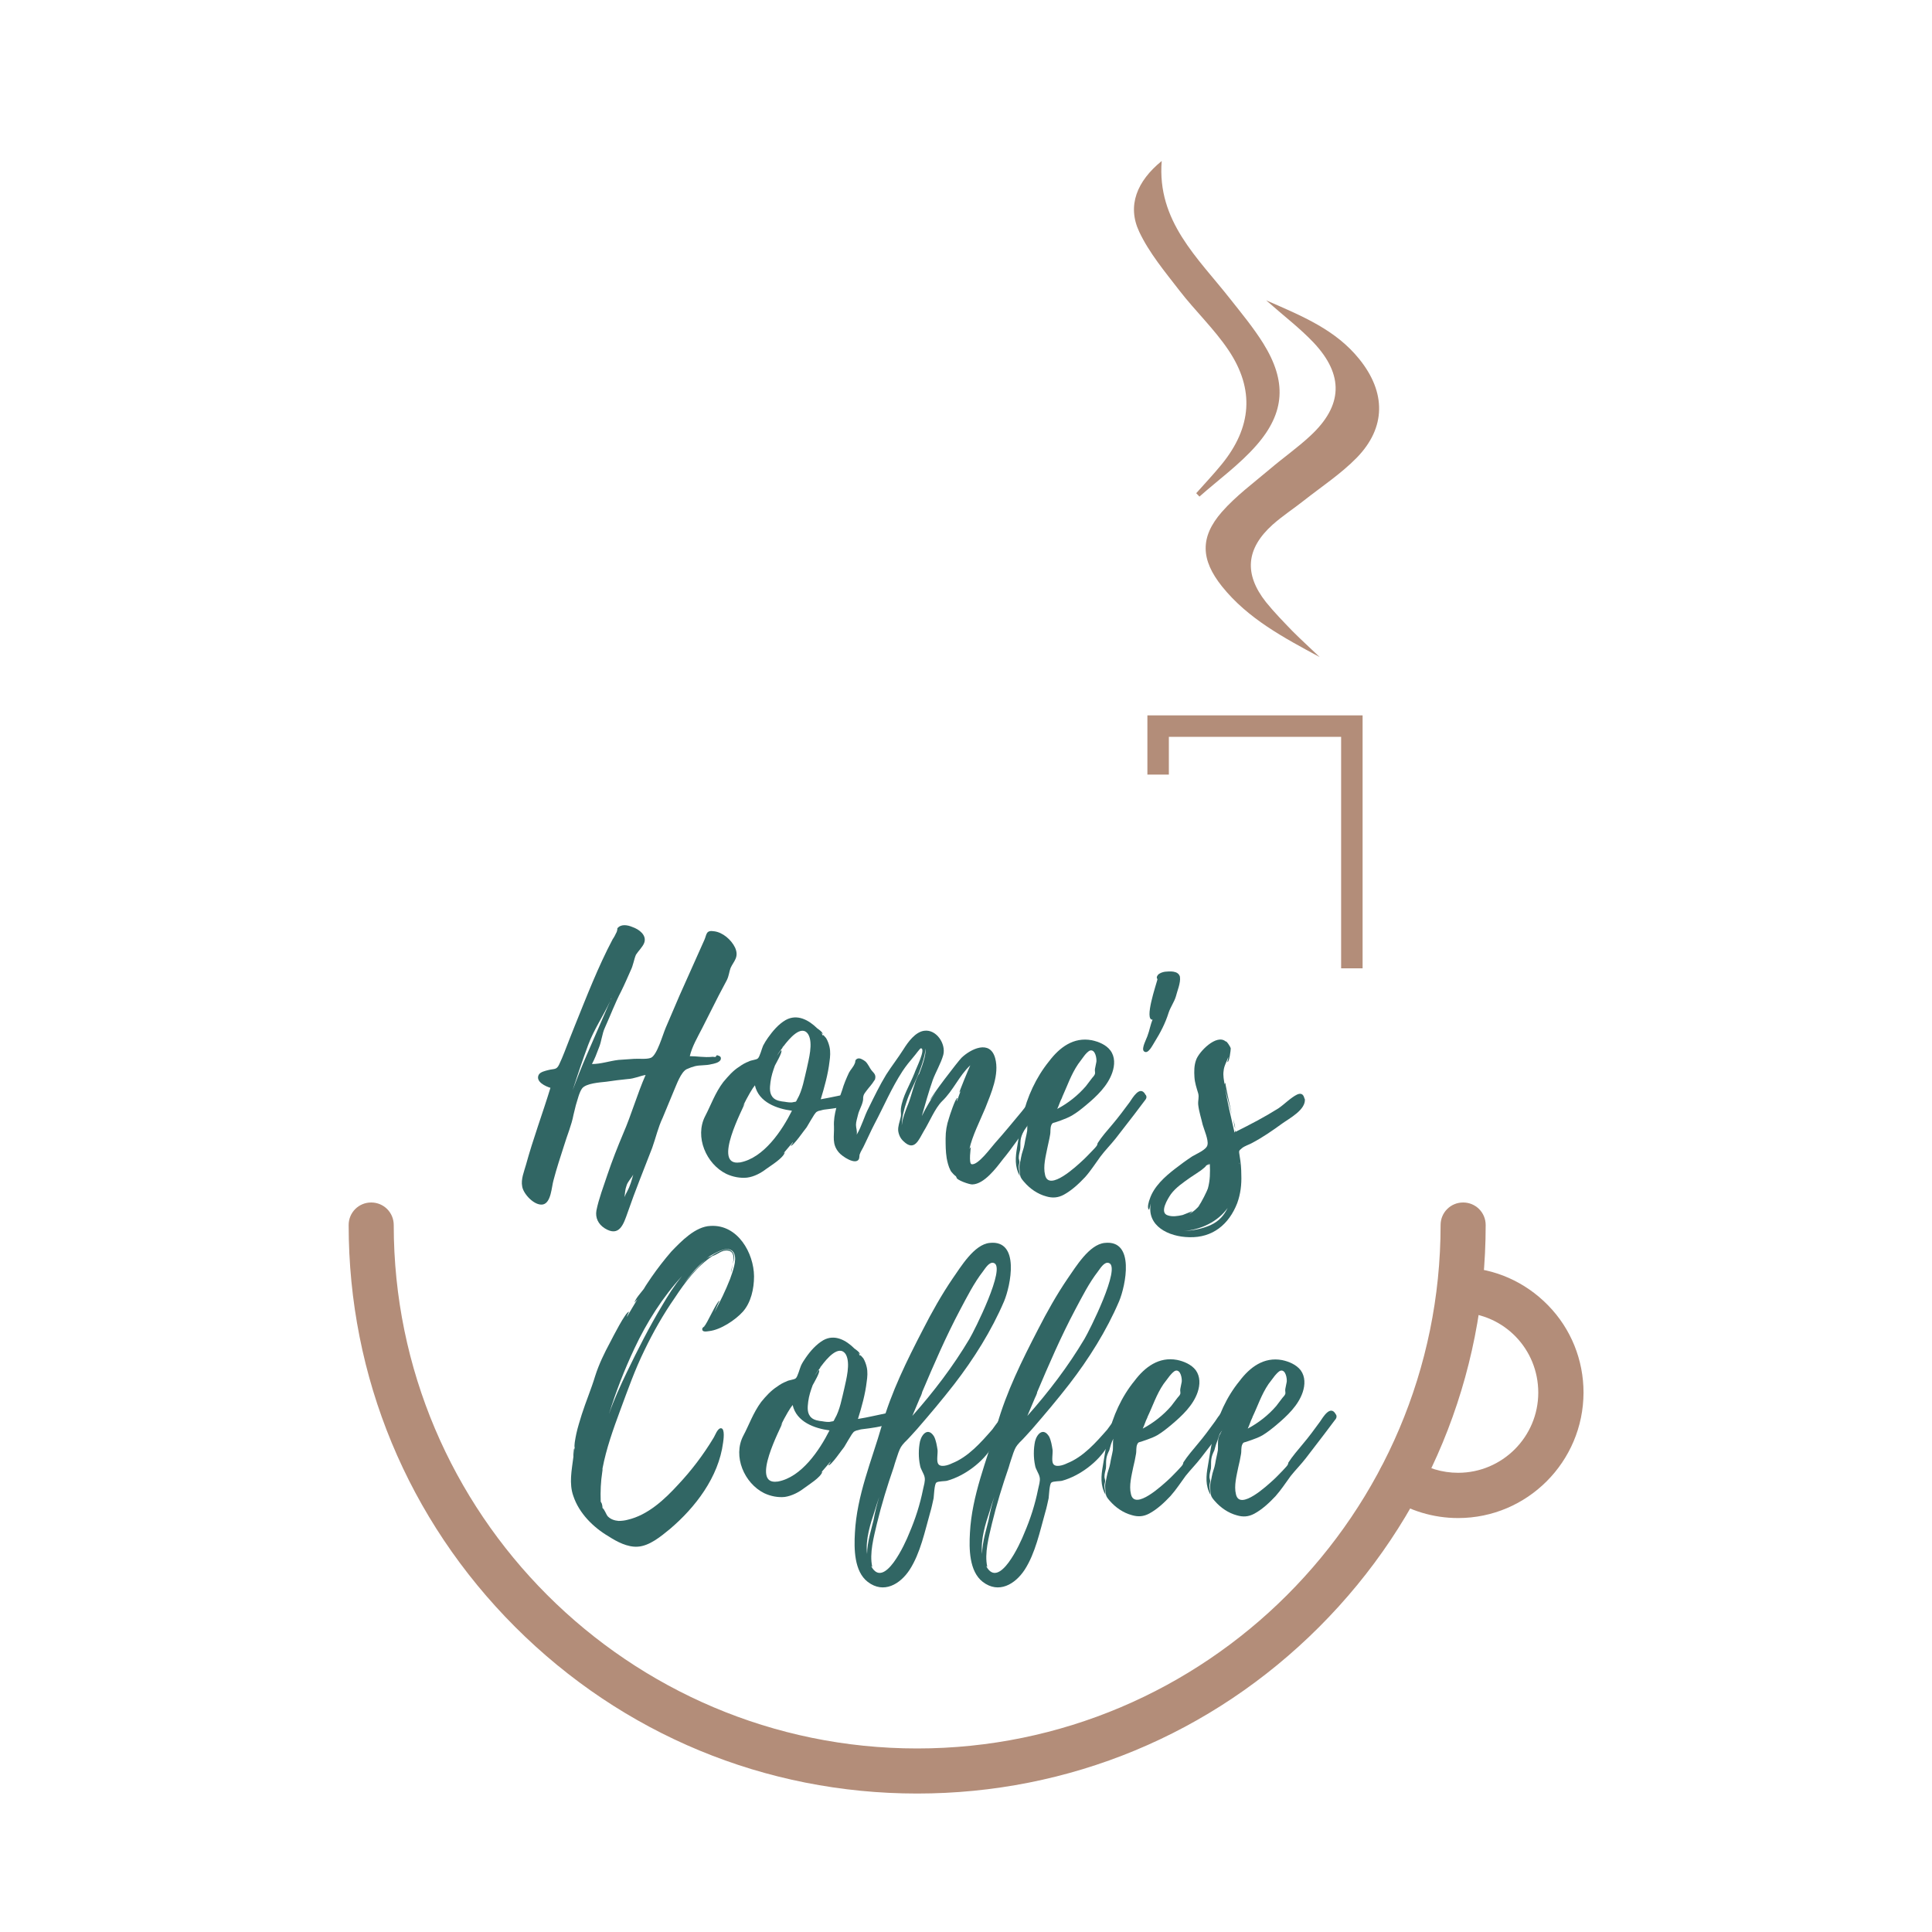 <?xml version="1.0" encoding="utf-8"?>
<!-- Generator: Adobe Illustrator 27.0.0, SVG Export Plug-In . SVG Version: 6.00 Build 0)  -->
<svg version="1.1" id="Camada_1" xmlns="http://www.w3.org/2000/svg" xmlns:xlink="http://www.w3.org/1999/xlink" x="0px" y="0px"
	 viewBox="0 0 1080 1080" style="enable-background:new 0 0 1080 1080;" xml:space="preserve">
<style type="text/css">
	.st0{fill:#FFFFFF;}
	.st1{fill:#316664;}
	.st2{fill:#B38D79;}
	.st3{fill:#79B3B0;}
	.st4{fill:#664A3B;}
	.st5{fill:#FFDBC7;}
</style>
<g>
	<g>
		<g>
			<path class="st1" d="M408.4,541.1c-0.8,2.1-0.9,4.4-2.1,6.8l-4.6,8.7l-9.1,18c-2.7,5.3-5.7,10.3-7,15.8c3.8,0,8.4,0.8,12.2,0.4
				c0.8-0.2,1.5,0.2,2.3,0c0,0,0.4-1.1,0.9-0.9c1.1,0.4,2.3,0.6,1.9,2.3c-0.6,1.9-4.2,2.5-5.3,2.7c-3,0.8-6.3,0.4-9.1,1.1
				c-1.5,0.4-2.7,0.8-4.7,1.7c-3.2,1.7-5.5,8.4-7,11.8l-6.3,15.2c-2.7,5.7-3.8,11-5.9,16.9c-4.6,12-9.5,23.9-13.7,36.1
				c-2.3,6.5-4.6,14.1-12.9,8.9c-3.6-2.3-5.3-5.9-4.6-9.9c1.3-6.6,4-13.5,6.1-19.9c2.7-8,5.7-15.6,8.9-23.2
				c4.6-10.6,7.8-22,12.5-32.7c-3.4,0.6-6.3,2.1-10.1,2.3c-4,0.4-8,0.9-12,1.5c-3.8,0.4-11,0.9-13.3,3.6c-1.7,2.1-2.7,6.8-3.6,9.5
				l-1.3,5.3c-1.1,5.9-3.6,11.6-5.3,17.3c-2.1,6.5-4.2,12.9-5.9,19.4c-1.1,3.8-1.3,12.5-5.9,13.5c-4.7,0.9-11-5.9-11.6-10.1
				c-0.8-4,1.1-8.4,2.1-12c4-14.6,9.3-28.7,13.7-43.1c-2.7-0.8-8.4-3.4-6.6-7.2c0.8-1.7,3.8-2.3,5.3-2.7c3.4-0.9,4.6,0,6.1-3
				c1.1-2.3,2.1-4.7,3-7c1.9-5.1,4-10.1,5.9-15c6.6-16.3,12.9-32.7,21.1-48.2c0.8-1.1,1.5-2.5,2.1-3.8c0,0.4,0.8-2.3,0.4-2.1
				c1.9-2.7,5.7-2.1,8.5-0.9c3.8,1.3,8.2,4.6,6.6,8.9c-0.9,2.3-3.2,4.4-4.6,6.6c-1.1,2.5-1.5,5.9-3,8.9c-1.7,3.8-3.4,7.8-5.3,11.6
				c-3.4,6.5-5.9,13.3-8.9,19.9c-1.9,4-1.9,7.8-3.6,11.8c-1.1,3-2.3,6.1-3.8,8.9c5.1,0,9.7-1.7,14.8-2.3l8.7-0.6
				c2.7-0.2,7,0.4,9.5-0.6c3.4-1.5,6.5-12.7,8.2-16.7l7.8-18.2l13.9-31.1c1.3-3,0.8-5.5,5.5-4.7c4.7,0.6,9.5,4.7,11.6,9.1
				C413.3,535.1,410.1,537.3,408.4,541.1z M341.1,559.6c-3.8,8.2-9.1,15.9-12.3,24.5s-5.9,16.7-8.7,25.3c2.5-6.6,5.1-13.3,8-19.9
				L341.1,559.6z M341.5,558.8l0.4-0.9C341.7,558.2,341.5,558.4,341.5,558.8z M354,656.6c-1.1,2.1-3.2,4-3.8,6.3
				c-0.8,2.1-0.8,4.2-1.1,6.3c0.4-1.1,0.9-2.1,1.5-3.2C352.3,662.9,353.1,659.8,354,656.6z"/>
			<path class="st1" d="M460.6,620.3c-0.4,0-2.8,0.8-2.7,0.6c-1.9,0.8-1.5,0.6-2.8,2.3c-1.5,2.3-2.8,4.7-4.2,7
				c-0.8,0.8-7.6,10.8-8.9,10.3c0,0,1.5-1.9,1.3-2.1l-5.5,6.5c0.6-0.6,0.9-0.8,0.9-0.6c-1.1,3.2-7.4,7-10.3,9.1
				c-3,2.3-6.8,4.4-10.8,4.9c-3.8,0.4-8-0.4-11.6-2.1c-11.2-5.5-17.8-20.7-11.8-32.3c3.2-6.1,5.5-12.9,10.1-19
				c2.7-3.2,5.5-6.5,9.1-8.7c1.5-1.1,3.2-2.1,5.1-2.8c1.3-0.8,4.2-0.9,5.1-1.7c1.1-0.8,2.3-5.7,3-7.2c0.8-1.5,1.7-3,2.7-4.4
				c2.7-3.8,5.9-7.6,9.9-9.9c6.5-3.6,12.9,0,17.7,4.7c0,0,3.2,2.1,3,3.2l-0.8-0.8l0.8,1.5l0.2,0.2c-0.6-1.5,1.7,1.3,1.7,1.3
				c0.9,1.5,1.5,3.2,1.9,4.9c0.6,2.7,0.4,5.5,0,8.2c-0.8,7-2.8,14.2-4.9,21.1c5.7-1,11.4-2.3,16.9-3.4c1.3-0.4,2.7-1.3,3.6,0
				c0.2,0.4,0,0.2,0,0.2C484.9,618.4,462.7,619.9,460.6,620.3z M442.7,620.9c-8.4-1.1-18.6-4.7-20.7-14.2c-1.3,1.5-4,6.1-6.8,11.8
				l1.1-1.7c-0.4,1.9-18.6,35.3-2.8,33h0.2C427,647.3,437.2,631.9,442.7,620.9z M451.8,578.2c-3.8-5.9-10.8,2.7-13.7,6.5
				c-0.2,0-0.2,0.2-0.2,0.2l-0.2,0.4V585c-0.2,0.4-0.4,0.6-0.2,0.6c-0.9,1.3-2.1,2.5-3.2,4.6c0.2-0.2,2.3-3.6,2.5-3
				c0.6,1.1-3,7.2-3.6,8.4c-1.1,3-2.1,6.1-2.5,9.3c-0.4,3.2-0.8,6.8,1.9,9.1c1.5,1.3,4,1.7,6.1,1.9c1.1,0.2,3.6,0.6,4.7,0.2
				c1.9-0.4,1.3,0.2,2.3-1.7c2.8-4.7,4-11.8,5.3-17.1C452,592.4,454.7,583.1,451.8,578.2z M438.2,584.6l-0.2,0.2
				C438,584.8,438.2,584.8,438.2,584.6z"/>
			<path class="st1" d="M575.3,627.9c-4.7,6.8-9.5,13.9-14.8,20.3c-3.6,4.7-10.3,13.7-16.9,13.9c-1.3,0.2-9.3-2.5-8.9-4l0.2,0.2
				c-0.4-0.2-0.4-0.6-0.6-0.9c0,0.4-2.7-2.3-3-3.2c-1.1-2.1-1.7-4.6-2.1-6.8c-0.6-3.8-0.6-7.4-0.6-11c0-4,0.6-7.6,1.9-11.4
				c0.2-0.8,3.6-11.4,4.7-11.2c0.2,0-0.6,1.5-0.2,1.7c0.6-1.9,1.3-3.8,2.1-5.9c-0.2,0.4-0.4,0.8-0.8,1.1c-0.2-0.2,5.1-13.1,6.1-15.2
				c-6.3,5.9-9.5,14.1-15.8,20.1c-4,4-7,11.6-10.3,16.9c-2.7,4.6-5.1,11.4-11.2,5.5c-1.7-1.5-2.7-3.6-3-5.9
				c-0.2-2.5,0.8-4.9,1.3-7.2c0.6-2.1,0-2.8,0.2-5.1c0.8-6.8,5.1-13.5,7.6-19.9c0.6-2.1,6.6-13.7,3.6-13.9c-0.4-0.2-3.2,3.8-3.8,4.4
				c-2.3,2.7-4.6,5.5-6.5,8.4c-6.3,9.7-10.3,19.4-15.6,29.4c-2.1,4-3.8,8-5.7,11.8c-0.8,1.9-2.1,3.6-2.7,5.5c0,0.6-0.2,2.1-0.4,2.5
				c-1.9,3.4-9.3-1.5-11.2-3.8c-4-4.7-2.5-9.1-2.7-14.4c-0.4-7,2.3-13.9,4.6-20.5c0.9-3.2,2.3-6.5,3.8-9.7c0.9-1.7,2.5-3.2,3.2-5.1
				c0.6-1-0.2-1.9,1.5-2.7c1.3-0.6,3.2,0.6,4.4,1.5c1.5,1.3,2.5,3.8,3.4,4.9c0.9,1.3,2.8,2.3,2.1,4.9c0,0.4-0.4,0.8-0.6,1.1
				c-1.1,1.9-2.8,3.6-4.2,5.5c-0.6,0.8-1.5,1.9-1.7,2.8c-0.4,1.3,0,1.9-0.4,3.2c-0.6,2.7-2.1,4.9-2.7,7.6c-0.4,1.7-1.1,3.8-1.1,5.5
				c0,1.9,0.8,3.4,0.4,5.5c2.8-4.6,4.2-10.3,6.8-15.2c3-6.1,6.1-12.5,9.7-18.4c3-4.7,6.6-9.3,9.7-14.2c2.5-4,6.6-9.7,11.6-10.3
				c6.8-0.9,12.2,7.4,10.6,13.5c-1.3,4.7-4.2,9.5-5.9,14.1c-2.3,6.6-4.2,13.5-6.1,20.1c2.3-4.7,5.1-9.3,8.2-14.1L520,615
				c-0.2-1.3,15.6-21.8,17.5-23.7c5.1-4.9,15.9-10.3,18.8,0.2c2.5,9.1-2.3,19.7-5.5,27.9c-3,7.2-7.4,15.8-8.9,23
				c0.2-0.4,0.4-0.8,0.8-1.1c0,0-1.3,9.1,0.4,9.5c3.6,0.8,11-9.5,13.1-11.8c5.1-5.7,10.1-11.8,15-17.7c0.9-1.1,9.3-12.5,10.6-8.4
				c0.2,0.4,0,0.2,0,0.2C582.8,618,577.7,624.3,575.3,627.9z M513.7,600.4v0.2c1.1-2.8,4.6-11.8,3.4-14.4c0.8,3-3.8,14.8-4.6,16.3
				c-1.9,4.4-4.2,8.7-5.7,13.3c-1.3,3.8-2.7,8.9-2.7,13.3c0.4-4.2,2.3-8.7,3.8-12.5c1.9-5.1,3-10.6,5.3-15.4c0,0,0.2-0.4,0.4-0.6
				h-0.2L513.7,600.4z"/>
			<path class="st1" d="M639.8,615.4l-5.9,7.8l-10.3,13.3c-2.7,3.4-5.9,6.6-8.5,10.1c-2.8,3.8-5.3,7.8-8.5,11.4
				c-3.4,3.6-7.4,7.4-12,9.9c-3.2,1.7-6.3,1.9-9.7,0.9c-4.9-1.3-9.3-4.4-12.5-8.2c-0.9-1.1-1.9-2.1-2.1-3.6
				c-0.2-1.1-0.4-2.5-0.4-3.8c-0.2-2.3,0.6-4,0.9-6.3c0.4-2.5,1.5-4.7,1.9-7.2c0.4-2.7,1.1-5.1,1.5-7.6c0.2-2.3-0.2-4.7,0.4-7
				c0.4-1.5,1.5-3,2.1-4.7c-0.6,1.1-1.5,2.3-1.7,3.2c-0.6,1.5-1,3-1.5,4.4c-0.6,1.5-0.8,2.8-1.3,4.4c-0.8,1.7-1.5,3.2-1.7,5.1
				c-0.2,1.7,0,3.4-0.2,5.1c-0.4,1.7-0.8,3-0.8,4.7c0,0.6,0.4,1.7,0.4,2.1c0,0.8-0.4,1.7-0.4,2.7c0,1.7,0.4,3.4,0.6,5.3
				c-3-5.3-2.5-10.6-1.5-16.3s1.7-11.2,3-16.7c2.5-11.2,7.6-22.2,14.8-31.1c5.9-7.8,13.7-13.7,23.9-11.8c3.8,0.8,8,2.5,10.4,5.7
				c2.7,3.6,2.5,8.2,1.1,12.3c-2.5,7.4-8.7,13.3-14.6,18.2c-2.5,2.1-5.1,4.2-8,5.9c-1.9,1.1-4,1.9-6.1,2.7l-3.2,1.1
				c-1.3,0.4-1.5,0.2-2.1,1.3c-0.9,1.9-0.4,3.8-0.8,5.7c-0.4,2.5-1,4.7-1.5,7.2c-0.9,4.6-2.5,10.4-1.3,15.2c2.1,9.7,18-5.3,20.9-8
				c1.9-1.7,3.6-3.6,5.3-5.3c1-1.1,2.1-2.1,2.8-3.2c0,0,0.4-1,0.4-1.3c2.3-3.6,5.3-7,8.2-10.4c3.4-4,6.5-8.2,9.7-12.5
				c1.7-2.5,5.7-9.5,8.7-4.4v0.2c0.2,0.2,0.2,0.2,0.2,0C641.3,613.3,640.8,614.2,639.8,615.4z M591,619.9c6.1-3.2,11.6-7.6,16-12.7
				l3.2-4.2c0.6-0.9,1.5-1.5,1.9-2.7c0.2-1-0.2-1.7,0-2.8l0.8-4c0.2-1.9-0.6-6.8-3.4-6.3c-1.3,0.4-2.7,2.1-3.4,3l-3.4,4.6
				c-4,5.9-6.1,12.3-8.9,18.4c0,0,0,0.2-0.2,0.6C592.5,615.8,592,617.9,591,619.9z"/>
			<path class="st1" d="M657.3,557.1c-0.9,3-3,5.9-4,8.9c-1.9,6.1-4.6,11.2-8,16.7c-0.9,1.3-3.6,7.2-5.9,4.9
				c-1.5-1.5,1.7-7.2,2.1-8.7c1.1-2.8,1.5-5.9,2.8-8.9c-4.9,0.4,2.1-19.9,2.7-22.4c0-0.8-0.9-0.9,0.2-2.5c0.8-1.1,2.7-1.7,4-1.9
				c2.5-0.2,7.4-0.8,8.4,2.8v0.2C660.1,549.3,658,554.2,657.3,557.1z"/>
			<path class="st1" d="M729.4,614.2c0.8,6.1-8.7,11-12.7,13.9c-5.5,4-11,7.8-17.1,11c-1.5,0.8-3.8,1.5-5.3,2.7
				c-2.1,1.7-1.7,1.5-1.3,4.6c0.6,3.4,0.9,6.8,0.9,10.4c0.2,5.3-0.4,10.6-2.3,15.8c-4.6,11.8-13.7,19.4-26.8,19
				c-11.6-0.2-23.9-6.3-21.5-18.8c-0.2,0.4-0.8,3.6-1,3.4c-1.3-0.8,0-4.9,0.4-5.9c2.3-7,8.4-12.5,14.1-16.9c3.2-2.5,6.5-4.9,9.7-7
				c2.5-1.5,8.2-3.8,8.5-6.5c0.6-2.7-1.9-8.4-2.7-11.2c-0.8-3.6-2.1-7.4-2.5-11.2c-0.2-2.5,0.6-4,0-6.3c-0.9-3-1.9-5.9-2.1-9.1
				c-0.2-3.2-0.2-6.5,0.9-9.5c1.5-4.6,11.6-15,16.7-10.3c0-0.9,2.5,2.7,2.7,3.8c0,0.8-0.8,7.8-1.9,7.6c0,0,0.4-1.7,0.6-3
				c-0.9,2.7-2.5,5.1-2.7,8c-0.4,2.5,0.2,5.3,0.6,7.6c0-0.4,0-0.8,0.4-0.9c-0.2,0,1.9,9.9,3.6,17.8c-1.3-5.1-3-11.2-3.8-14.8
				c1.5,8.4,3.4,16.5,5.3,24.7c0.2-0.2,0.4-0.6,0.2-1.5c0.2,0.6,0.4,1,0.4,1.1c8.4-4.2,16.1-8.2,23.9-13.1c3.4-2.3,7-6.1,10.6-7.8
				c1.9-0.8,3.4-0.4,4,2.3V614.2z M661.1,679.2l5.3-2.1c0.2,0.2-1.5,1.3-1.5,1.5c2.3-1.3,4.2-3,5.9-5.1l-0.9,0.8
				c1.5-1.5,5.1-9.1,5.3-9.9c1.3-4.6,1.3-9.1,1.1-13.7c-0.4,0.4-0.9,0.6-1.3,0.8l1.3-1.1l-2.3,1.3c1.1-0.4-2.5,2.5-3,2.8l-5.7,3.8
				c-3.8,2.7-8,5.5-10.8,9.3c-1.7,2.5-6.6,10.3-1.7,11.8C655.4,680.3,658.4,679.8,661.1,679.2z M686.3,675.2
				c-5.5,7.8-15.2,12.3-24.5,12.9c5.1-0.2,9.9-1.1,14.8-3.2C681.6,682.6,684.2,679.4,686.3,675.2z M689.4,625.6c0.6,2.1,1,4,1.1,5.3
				C690.1,629.8,689.7,627.7,689.4,625.6z M692.8,649.8c0,0.4,0,0.8,0.2,1C693,650.5,692.8,650.1,692.8,649.8z"/>
		</g>
		<g>
			<path class="st1" d="M336.7,822.4v0.2c-0.9,5.8-1.1,11.1-0.9,16.8l0.6,1.1c0.2,0.6,0.4,1.5,0.4,2.5c1.1,0.6,2.1,3.8,3,4.7
				c1.7,1.7,3.8,2.3,6,2.5c1.7,0,3.4-0.2,4.9-0.6c11.5-2.6,20.9-11.5,28.5-19.8c7.4-7.9,14-16.6,19.6-25.9c0.8-1.1,2.3-5.7,4.3-5.5
				c2.3,0.2,1.3,6.8,1.1,8.1c-2.5,19.2-15.5,36.2-29.8,48.3c-4.9,4-11.3,9.4-17.9,9.8c-5.7,0.4-11.7-2.8-16.2-5.7
				c-8.7-5.1-16.6-13-19.8-22.6c-2.5-7-0.9-14.5,0-21.7c0.2-0.4-0.4-4,0.4-4.9c-0.2,0.4-0.2,3.6-0.2,3.6c0.2-1.3,0.2-3,0.6-4.3
				c-0.4,0.4,0-2.6,0-2.8c0.2-1.7,0.6-3.2,0.9-4.9c0.8-3.6,1.9-7,3-10.6c2.3-7.2,5.3-14.2,7.5-21.5c2.1-6.6,5.1-12.8,8.5-19.1
				c0.9-1.7,8.7-17.2,10.4-16.8c0,0-1.3,2.6-1.1,2.8c1.9-3.2,3.8-6.6,5.8-9.8c-0.8,0.8-1.7,1.9-1.7,1.9c0.8-2.5,3.8-5.7,5.3-7.7
				c1.3-2.3,2.8-4.3,4.3-6.6c3.4-4.9,7.2-9.8,11.1-14.3c5.5-5.7,13.4-14,21.9-14.3c15.3-0.9,24.2,15.3,24.3,28.1v0.2
				c0,6.8-1.7,14.5-6.2,19.6c-4.2,4.7-12.5,10.2-18.9,10.9c-1.5,0.2-4.2,0.8-3.8-1.5c0-0.2,0.6-0.8,1.3-1.3h-0.2
				c1.1-0.4,7.2-14.3,8.5-14.2c0,0-2.3,5.1-2.8,6.4c3.2-6,6.2-12.1,8.7-18.5c1.3-3.8,4-10.4,2.3-14.3c-2.3-4.9-9.1-1.1-12.1,0.6
				l-2.6,1.5l0.9-0.4c-0.9,0.6-1.7,1.1-2.3,1.7c0.9-0.8,2.1-1.5,3.2-1.9c2.5-1.7,8.3-5.3,11.3-3c2.3,1.9,1.7,4.7,0.8,7.4
				c0.8-3.4,0.8-7-2.6-7.5c-3.4-0.6-6,2.3-8.7,3c-8.7,5.7-15.5,14.9-21.1,23.4c-6.4,9.2-12.1,19.2-17,29.4
				c-5.3,10.8-9.2,21.9-13.4,33.2c-4,10.8-7.9,21.7-10,32.8v0.9c0,0.2,0,0.2-0.2,0.4l0.2-0.2C336.9,822.2,336.7,822.2,336.7,822.4z
				 M381.3,713.3c-10.8,11.7-19.8,25.9-26.6,40.4c-5.7,12.1-10.4,24.2-14.3,36.8c2.8-8.1,6.4-15.9,10-23.4
				c6.2-12.8,12.5-25.3,19.8-37.4C373.1,724.7,376.9,718.6,381.3,713.3z M394.3,704.3c-4.7,3.8-8.5,8.5-12.1,13.2
				c2.3-2.8,4.7-5.8,7.4-8.5C390.9,707.7,392.6,705.8,394.3,704.3z M408.6,711.3c0-1.3,0.8-3,1.1-4.7c-0.2,1.5-0.6,2.8-0.9,4
				C408.8,710.7,408.8,710.9,408.6,711.3z"/>
			<path class="st1" d="M481.5,799c-0.4,0-2.8,0.8-2.6,0.6c-1.9,0.8-1.5,0.6-2.8,2.3c-1.5,2.3-2.8,4.7-4.2,7
				c-0.8,0.8-7.5,10.8-8.9,10.2c0,0,1.5-1.9,1.3-2.1l-5.5,6.4c0.6-0.6,0.9-0.8,0.9-0.6c-1.1,3.2-7.4,7-10.2,9.1
				c-3,2.3-6.8,4.3-10.8,4.9c-3.8,0.4-7.9-0.4-11.5-2.1c-11.1-5.5-17.7-20.6-11.7-32.1c3.2-6,5.5-12.8,10-18.9
				c2.6-3.2,5.5-6.4,9.1-8.7c1.5-1.1,3.2-2.1,5.1-2.8c1.3-0.8,4.2-0.9,5.1-1.7c1.1-0.8,2.3-5.7,3-7.2s1.7-3,2.6-4.3
				c2.6-3.8,5.9-7.5,9.8-9.8c6.4-3.6,12.8,0,17.5,4.7c0,0,3.2,2.1,3,3.2l-0.8-0.8l0.8,1.5l0.2,0.2c-0.6-1.5,1.7,1.3,1.7,1.3
				c0.9,1.5,1.5,3.2,1.9,4.9c0.6,2.6,0.4,5.5,0,8.1c-0.8,7-2.8,14.2-4.9,20.9c5.7-0.9,11.3-2.3,16.8-3.4c1.3-0.4,2.6-1.3,3.6,0
				c0.2,0.4,0,0.2,0,0.2C505.6,797.1,483.5,798.6,481.5,799z M463.7,799.6c-8.3-1.1-18.5-4.7-20.6-14.2c-1.3,1.5-4,6-6.8,11.7
				l1.1-1.7c-0.4,1.9-18.5,35.1-2.8,32.8h0.2C448.1,825.8,458.2,810.5,463.7,799.6z M472.8,757.1c-3.8-5.9-10.8,2.6-13.6,6.4
				c-0.2,0-0.2,0.2-0.2,0.2l-0.2,0.4v-0.2c-0.2,0.4-0.4,0.6-0.2,0.6c-0.9,1.3-2.1,2.5-3.2,4.5c0.2-0.2,2.3-3.6,2.5-3
				c0.6,1.1-3,7.2-3.6,8.3c-1.1,3-2.1,6-2.5,9.2s-0.8,6.8,1.9,9.1c1.5,1.3,4,1.7,6,1.9c1.1,0.2,3.6,0.6,4.7,0.2
				c1.9-0.4,1.3,0.2,2.3-1.7c2.8-4.7,4-11.7,5.3-17C473,771.3,475.6,762,472.8,757.1z M459.2,763.5l-0.2,0.2
				C459,763.7,459.2,763.7,459.2,763.5z"/>
			<path class="st1" d="M554.7,808.6c-5.1,8.7-15.5,16.4-25.1,19.1c-1.1,0.4-5.3,0.2-6.2,1.1c-1.1,0.9-1.3,7.2-1.5,8.7
				c-0.6,2.6-1.1,5.3-1.9,7.9c-3,10.6-5.5,22.8-11.5,32.1c-5.3,8.1-14.5,13.6-23.4,6.8c-7.7-5.9-7.7-18.7-7.2-27.4
				c1.1-21.1,9.4-40.4,15.1-60.2c5.3-18.7,14-36.2,23-53.6c4.9-9.6,10.4-19.4,16.6-28.5c4.5-6.4,11.9-18.9,20.6-19.8
				c17.2-1.9,11.7,24,8.1,32.6c-7,16.4-17,32.3-27.9,46.4c-6.6,8.5-13.6,16.8-20.8,25.1c-2.3,2.5-4.5,5.1-7,7.5
				c-1.9,2.1-2.3,2.8-3.4,5.7c-0.9,2.8-1.9,5.5-2.6,8.1c-3.6,10.4-6.8,20.8-9.4,31.5c-1.7,7.4-4.3,16.6-2.6,24.2l-0.8-0.6l0.2,0.2
				c7.2,13.4,19.1-12.8,21.3-18.5c3.4-7.9,6-16,7.7-24.5c0.4-1.9,1.3-4.7,0.9-6.6c-0.4-2.3-2.3-4.5-2.6-6.8c-0.9-4.2-0.9-9.1,0-13.4
				c1.1-4.3,4.7-7.9,7.9-2.6c1.1,2.3,1.5,4.9,1.9,7.4c0.2,1.9-0.6,5.8,0.2,7.5c1.1,2.6,5.7,1.1,7.9,0c9.1-3.6,16.2-11.7,22.5-18.9
				c0.9-1.1,8.9-13.4,10.4-8.7v0.2C566.8,797.3,557.7,803.9,554.7,808.6z M484.7,868.7c0-6.6,2.8-15.3,3.6-18.9
				c0.8-4.3,1.9-8.9,3.2-13c-0.9,2.5-1.7,5.1-2.5,7.7C486.6,851.7,483.7,860.5,484.7,868.7z M510,791.5c11.9-13.4,22.8-27.7,31.9-43
				c2.6-4.3,20.8-40.4,13.6-42.5c-2.5-0.8-4.7,3-6,4.7c-5.1,6.6-8.9,14.2-12.8,21.5c-7.9,14.9-14.7,30.6-21.3,46.2
				c0.2-0.2,0,0.6-1.1,3v-0.2c0,0.2-0.2,0.4-0.2,0.6L510,791.5z M515.2,778.5l-0.6,1.5C514.9,779.4,515.2,778.6,515.2,778.5z"/>
			<path class="st1" d="M619,808.6c-5.1,8.7-15.5,16.4-25.1,19.1c-1.1,0.4-5.3,0.2-6.2,1.1c-1.1,0.9-1.3,7.2-1.5,8.7
				c-0.6,2.6-1.1,5.3-1.9,7.9c-3,10.6-5.5,22.8-11.5,32.1c-5.3,8.1-14.5,13.6-23.4,6.8c-7.7-5.9-7.7-18.7-7.2-27.4
				c1.1-21.1,9.4-40.4,15.1-60.2c5.3-18.7,14-36.2,23-53.6c4.9-9.6,10.4-19.4,16.6-28.5c4.5-6.4,11.9-18.9,20.6-19.8
				c17.2-1.9,11.7,24,8.1,32.6c-7,16.4-17,32.3-27.9,46.4c-6.6,8.5-13.6,16.8-20.8,25.1c-2.3,2.5-4.5,5.1-7,7.5
				c-1.9,2.1-2.3,2.8-3.4,5.7c-0.9,2.8-1.9,5.5-2.6,8.1c-3.6,10.4-6.8,20.8-9.4,31.5c-1.7,7.4-4.3,16.6-2.6,24.2l-0.8-0.6l0.2,0.2
				c7.2,13.4,19.1-12.8,21.3-18.5c3.4-7.9,6-16,7.7-24.5c0.4-1.9,1.3-4.7,0.9-6.6c-0.4-2.3-2.3-4.5-2.6-6.8c-0.9-4.2-0.9-9.1,0-13.4
				c1.1-4.3,4.7-7.9,7.9-2.6c1.1,2.3,1.5,4.9,1.9,7.4c0.2,1.9-0.6,5.8,0.2,7.5c1.1,2.6,5.7,1.1,7.9,0c9.1-3.6,16.2-11.7,22.5-18.9
				c0.9-1.1,8.9-13.4,10.4-8.7v0.2C631.1,797.3,622,803.9,619,808.6z M549,868.7c0-6.6,2.8-15.3,3.6-18.9c0.8-4.3,1.9-8.9,3.2-13
				c-0.9,2.5-1.7,5.1-2.5,7.7C550.9,851.7,548.1,860.5,549,868.7z M574.3,791.5c11.9-13.4,22.8-27.7,31.9-43
				c2.6-4.3,20.8-40.4,13.6-42.5c-2.5-0.8-4.7,3-6,4.7c-5.1,6.6-8.9,14.2-12.8,21.5c-7.9,14.9-14.7,30.6-21.3,46.2
				c0.2-0.2,0,0.6-1.1,3v-0.2c0,0.2-0.2,0.4-0.2,0.6L574.3,791.5z M579.6,778.5L579,780C579.2,779.4,579.6,778.6,579.6,778.5z"/>
			<path class="st1" d="M687.3,794.1l-5.8,7.7l-10.2,13.2c-2.6,3.4-5.8,6.6-8.5,10c-2.8,3.8-5.3,7.7-8.5,11.3
				c-3.4,3.6-7.4,7.4-11.9,9.8c-3.2,1.7-6.2,1.9-9.6,0.9c-4.9-1.3-9.2-4.3-12.5-8.1c-0.9-1.1-1.9-2.1-2.1-3.6
				c-0.2-1.1-0.4-2.5-0.4-3.8c-0.2-2.3,0.6-4,0.9-6.2c0.4-2.5,1.5-4.7,1.9-7.2c0.4-2.6,1.1-5.1,1.5-7.5c0.2-2.3-0.2-4.7,0.4-7
				c0.4-1.5,1.5-3,2.1-4.7c-0.6,1.1-1.5,2.3-1.7,3.2c-0.6,1.5-0.9,3-1.5,4.3c-0.6,1.5-0.8,2.8-1.3,4.3c-0.8,1.7-1.5,3.2-1.7,5.1
				c-0.2,1.7,0,3.4-0.2,5.1c-0.4,1.7-0.8,3-0.8,4.7c0,0.6,0.4,1.7,0.4,2.1c0,0.8-0.4,1.7-0.4,2.6c0,1.7,0.4,3.4,0.6,5.3
				c-3-5.3-2.5-10.6-1.5-16.2s1.7-11.1,3-16.6c2.5-11.1,7.5-22.1,14.7-30.9c5.8-7.7,13.6-13.6,23.8-11.7c3.8,0.8,7.9,2.5,10.4,5.7
				c2.6,3.6,2.5,8.1,1.1,12.3c-2.5,7.4-8.7,13.2-14.5,18.1c-2.5,2.1-5.1,4.2-7.9,5.9c-1.9,1.1-4,1.9-6,2.6l-3.2,1.1
				c-1.3,0.4-1.5,0.2-2.1,1.3c-0.9,1.9-0.4,3.8-0.8,5.7c-0.4,2.5-0.9,4.7-1.5,7.2c-0.9,4.5-2.5,10.4-1.3,15.1
				c2.1,9.6,17.9-5.3,20.8-7.9c1.9-1.7,3.6-3.6,5.3-5.3c0.9-1.1,2.1-2.1,2.8-3.2c0,0,0.4-0.9,0.4-1.3c2.3-3.6,5.3-7,8.1-10.4
				c3.4-4,6.4-8.1,9.6-12.5c1.7-2.5,5.7-9.4,8.7-4.3v0.2c0.2,0.2,0.2,0.2,0.2,0C688.8,792,688.3,793,687.3,794.1z M638.8,798.6
				c6-3.2,11.5-7.5,15.9-12.6l3.2-4.2c0.6-0.9,1.5-1.5,1.9-2.6c0.2-0.9-0.2-1.7,0-2.8l0.8-4c0.2-1.9-0.6-6.8-3.4-6.2
				c-1.3,0.4-2.6,2.1-3.4,3l-3.4,4.5c-4,5.9-6,12.3-8.9,18.3c0,0,0,0.2-0.2,0.6C640.3,794.5,639.8,796.6,638.8,798.6z"/>
			<path class="st1" d="M746,794.1l-5.8,7.7L730,815.1c-2.6,3.4-5.8,6.6-8.5,10c-2.8,3.8-5.3,7.7-8.5,11.3
				c-3.4,3.6-7.4,7.4-11.9,9.8c-3.2,1.7-6.2,1.9-9.6,0.9c-4.9-1.3-9.2-4.3-12.5-8.1c-0.9-1.1-1.9-2.1-2.1-3.6
				c-0.2-1.1-0.4-2.5-0.4-3.8c-0.2-2.3,0.6-4,0.9-6.2c0.4-2.5,1.5-4.7,1.9-7.2c0.4-2.6,1.1-5.1,1.5-7.5c0.2-2.3-0.2-4.7,0.4-7
				c0.4-1.5,1.5-3,2.1-4.7c-0.6,1.1-1.5,2.3-1.7,3.2c-0.6,1.5-0.9,3-1.5,4.3c-0.6,1.5-0.8,2.8-1.3,4.3c-0.8,1.7-1.5,3.2-1.7,5.1
				c-0.2,1.7,0,3.4-0.2,5.1c-0.4,1.7-0.8,3-0.8,4.7c0,0.6,0.4,1.7,0.4,2.1c0,0.8-0.4,1.7-0.4,2.6c0,1.7,0.4,3.4,0.6,5.3
				c-3-5.3-2.5-10.6-1.5-16.2s1.7-11.1,3-16.6c2.5-11.1,7.5-22.1,14.7-30.9c5.8-7.7,13.6-13.6,23.8-11.7c3.8,0.8,7.9,2.5,10.4,5.7
				c2.6,3.6,2.5,8.1,1.1,12.3c-2.5,7.4-8.7,13.2-14.5,18.1c-2.5,2.1-5.1,4.2-7.9,5.9c-1.9,1.1-4,1.9-6,2.6l-3.2,1.1
				c-1.3,0.4-1.5,0.2-2.1,1.3c-0.9,1.9-0.4,3.8-0.8,5.7c-0.4,2.5-0.9,4.7-1.5,7.2c-0.9,4.5-2.5,10.4-1.3,15.1
				c2.1,9.6,17.9-5.3,20.8-7.9c1.9-1.7,3.6-3.6,5.3-5.3c0.9-1.1,2.1-2.1,2.8-3.2c0,0,0.4-0.9,0.4-1.3c2.3-3.6,5.3-7,8.1-10.4
				c3.4-4,6.4-8.1,9.6-12.5c1.7-2.5,5.7-9.4,8.7-4.3v0.2c0.2,0.2,0.2,0.2,0.2,0C747.5,792,747,793,746,794.1z M697.5,798.6
				c6-3.2,11.5-7.5,15.9-12.6l3.2-4.2c0.6-0.9,1.5-1.5,1.9-2.6c0.2-0.9-0.2-1.7,0-2.8l0.8-4c0.2-1.9-0.6-6.8-3.4-6.2
				c-1.3,0.4-2.6,2.1-3.4,3l-3.4,4.5c-4,5.9-6,12.3-8.9,18.3c0,0,0,0.2-0.2,0.6C699,794.5,698.5,796.6,697.5,798.6z"/>
		</g>
	</g>
	<g>
		<g>
			<path class="st2" d="M512.7,1002.6c-84.9,0-164.7-33.1-224.7-93.1c-60-60-93.1-139.8-93.1-224.7c0-7,5.6-12.6,12.6-12.6
				s12.6,5.6,12.6,12.6c0,161.4,131.3,292.6,292.6,292.6c161.4,0,292.6-131.3,292.6-292.6c0-7,5.6-12.6,12.6-12.6
				s12.6,5.6,12.6,12.6c0,84.9-33.1,164.7-93.1,224.7C677.4,969.5,597.6,1002.6,512.7,1002.6z"/>
		</g>
		<g>
			<path class="st2" d="M815.1,848.6c-13.9,0-27.4-4.1-38.9-11.8c-5.8-3.9-7.3-11.7-3.5-17.5s11.7-7.3,17.5-3.5
				c7.4,4.9,16,7.5,24.9,7.5c24.7,0,44.8-20.1,44.8-44.8c0-24.4-19.1-44.1-43.4-44.8c-7-0.2-12.4-6-12.2-13c0.2-7,6-12.4,13-12.2
				c18.3,0.5,35.3,8.1,48.1,21.2c12.8,13.1,19.8,30.5,19.8,48.8C885.1,817.2,853.7,848.6,815.1,848.6z"/>
		</g>
		<g>
			<g>
				<path class="st2" d="M737.7,367.3c-20-10.8-40.1-21.4-54.6-39.5c-11.8-14.8-12.5-27.4-0.1-41.6c7.9-9,17.7-16.2,26.9-24
					c7.4-6.3,15.4-11.9,22.5-18.5c18.3-16.9,19-34.1,1.8-52.3c-7.5-7.9-16.2-14.5-26.4-23.5c20.7,9,39,16.6,52.1,32.9
					c14.9,18.5,15,38.2-1.5,55.1c-8.8,9-19.6,16.1-29.5,23.9c-5.8,4.6-12,8.6-17.5,13.5c-14.9,13.4-16.1,27.6-3.7,43.3
					c4.6,5.7,9.8,11,14.9,16.3C727.5,357.8,732.7,362.5,737.7,367.3z"/>
			</g>
			<g>
				<path class="st2" d="M649.4,90c-2.7,33.7,20.2,54.1,38.2,77c6.4,8.1,13.1,16.2,18.6,25c13.1,21.1,12.3,38.6-4,57.1
					c-9.3,10.6-21.1,19.1-31.7,28.5c-0.6-0.6-1.2-1.3-1.8-1.9c4.8-5.4,9.7-10.6,14.2-16.1c16.8-20.6,18.6-41.9,3.8-63.9
					c-8-11.9-18.6-21.9-27.4-33.3c-8.1-10.5-16.9-21-22.5-32.9C630,115,635.5,101.3,649.4,90z"/>
			</g>
		</g>
		<g>
			<polygon class="st2" points="761.7,541.3 749.7,541.3 749.7,411.9 653.4,411.9 653.4,433 641.4,433 641.4,399.9 761.7,399.9 			
				"/>
		</g>
	</g>
</g>
</svg>
